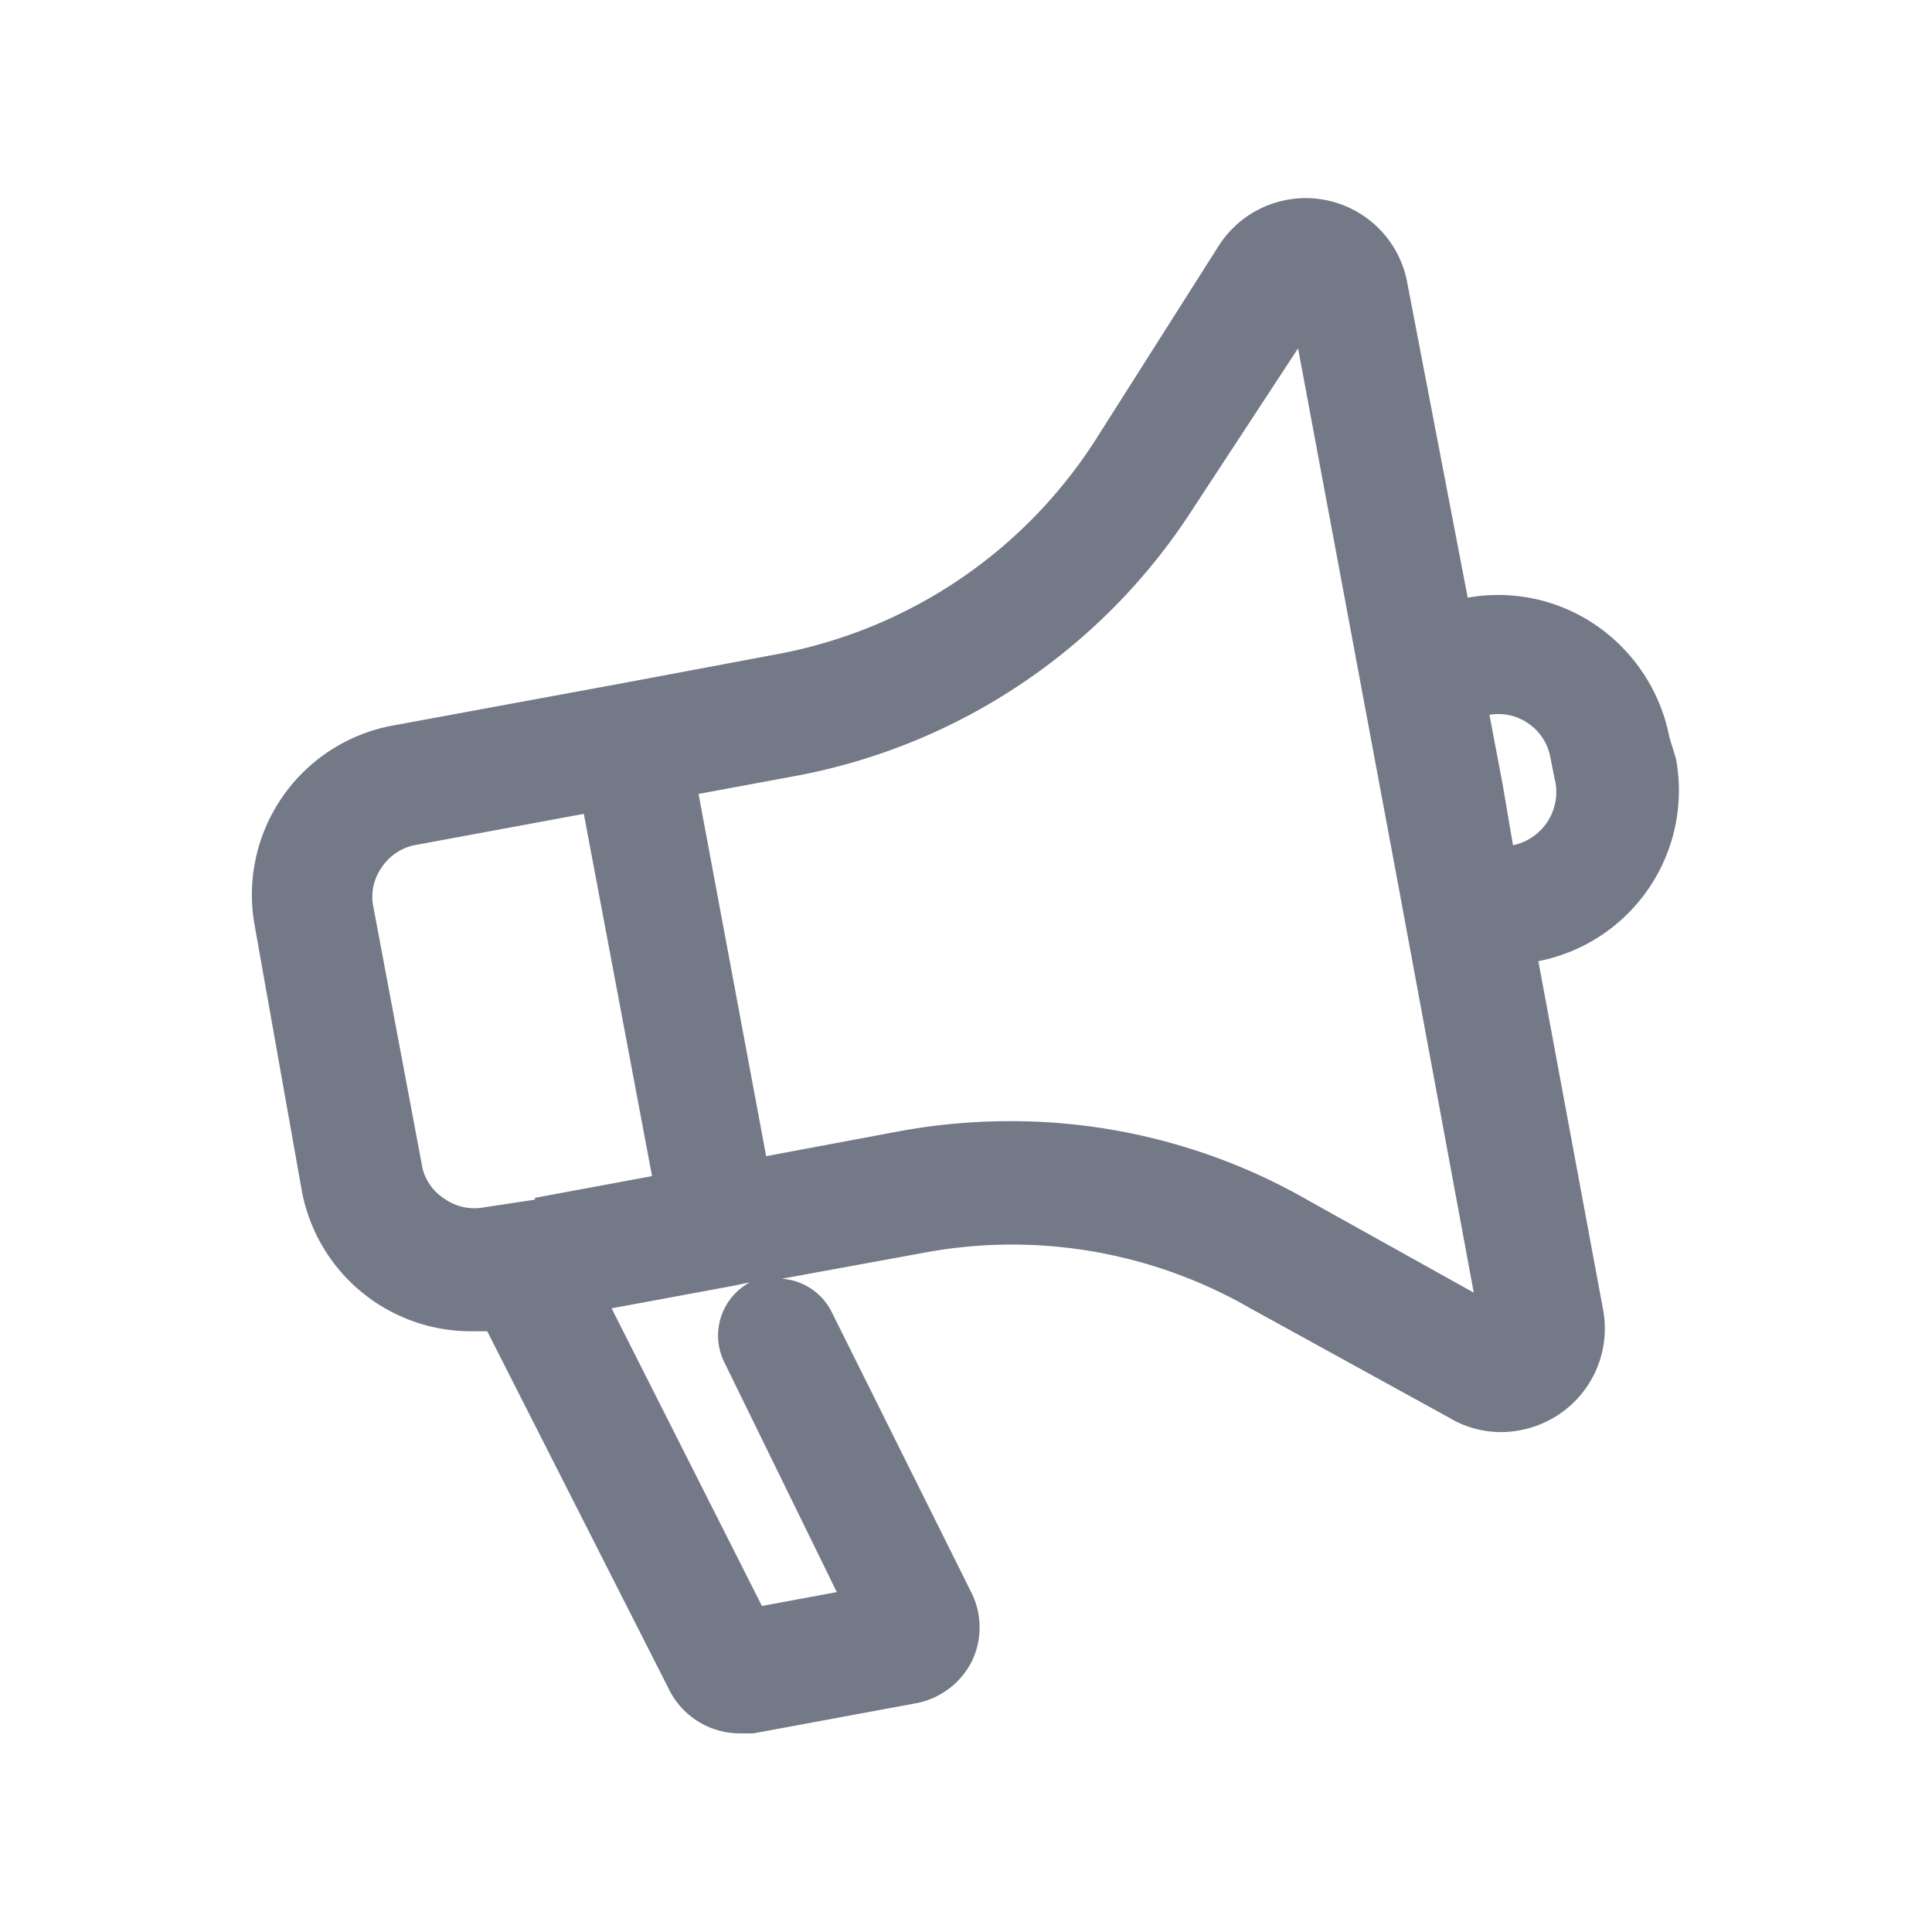 <svg id="Layer_1" data-name="Layer 1" xmlns="http://www.w3.org/2000/svg" viewBox="0 0 32 32"><defs><style>.cls-1{fill:#747987;}</style></defs><title>Promotion</title><path class="cls-1" d="M27.65,12.21a2.92,2.92,0,0,0-1.21-1.85,2.86,2.86,0,0,0-2.13-.46l-1-5.21a1.71,1.71,0,0,0-3.13-.61L18.13,7.31a8,8,0,0,1-5.23,3.52l-2.61.49-3.8.7a2.85,2.85,0,0,0-2.27,3.32L5,19.73a2.85,2.85,0,0,0,2.79,2.32l.28,0,3,5.91a1.31,1.31,0,0,0,1.17.75l.24,0,2.7-.5a1.31,1.31,0,0,0,.91-.68,1.29,1.29,0,0,0,0-1.15l-2.32-4.66a1,1,0,0,0-.82-.54l2.35-.43a7.91,7.91,0,0,1,5.41.92L24,23.48a1.67,1.67,0,0,0,.86.24,1.74,1.74,0,0,0,1-.32,1.71,1.71,0,0,0,.69-1.72l-1.07-5.76a2.88,2.88,0,0,0,2.28-3.35ZM8.86,19.87,8,20a.85.85,0,0,1-.63-.14A.84.84,0,0,1,7,19.36L6.18,15a.84.84,0,0,1,.14-.63A.86.86,0,0,1,6.86,14l2.81-.52,1.13,6-1.94.36Zm5,6.5-1.24.23-2.49-4.93,2-.37.29-.06A1,1,0,0,0,12,22.57Zm7.84-6.47a9.89,9.89,0,0,0-5-1.33,10.1,10.1,0,0,0-1.82.17l-2.19.41-1.12-6,1.62-.3a10,10,0,0,0,6.56-4.41L21.5,5.77l1.12,6h0l.56,3h0l1.23,6.64ZM25.06,14,24.89,13l-.22-1.16a.86.86,0,0,1,.64.14.87.87,0,0,1,.37.57l.07.35A.9.9,0,0,1,25.06,14Z"/></svg>